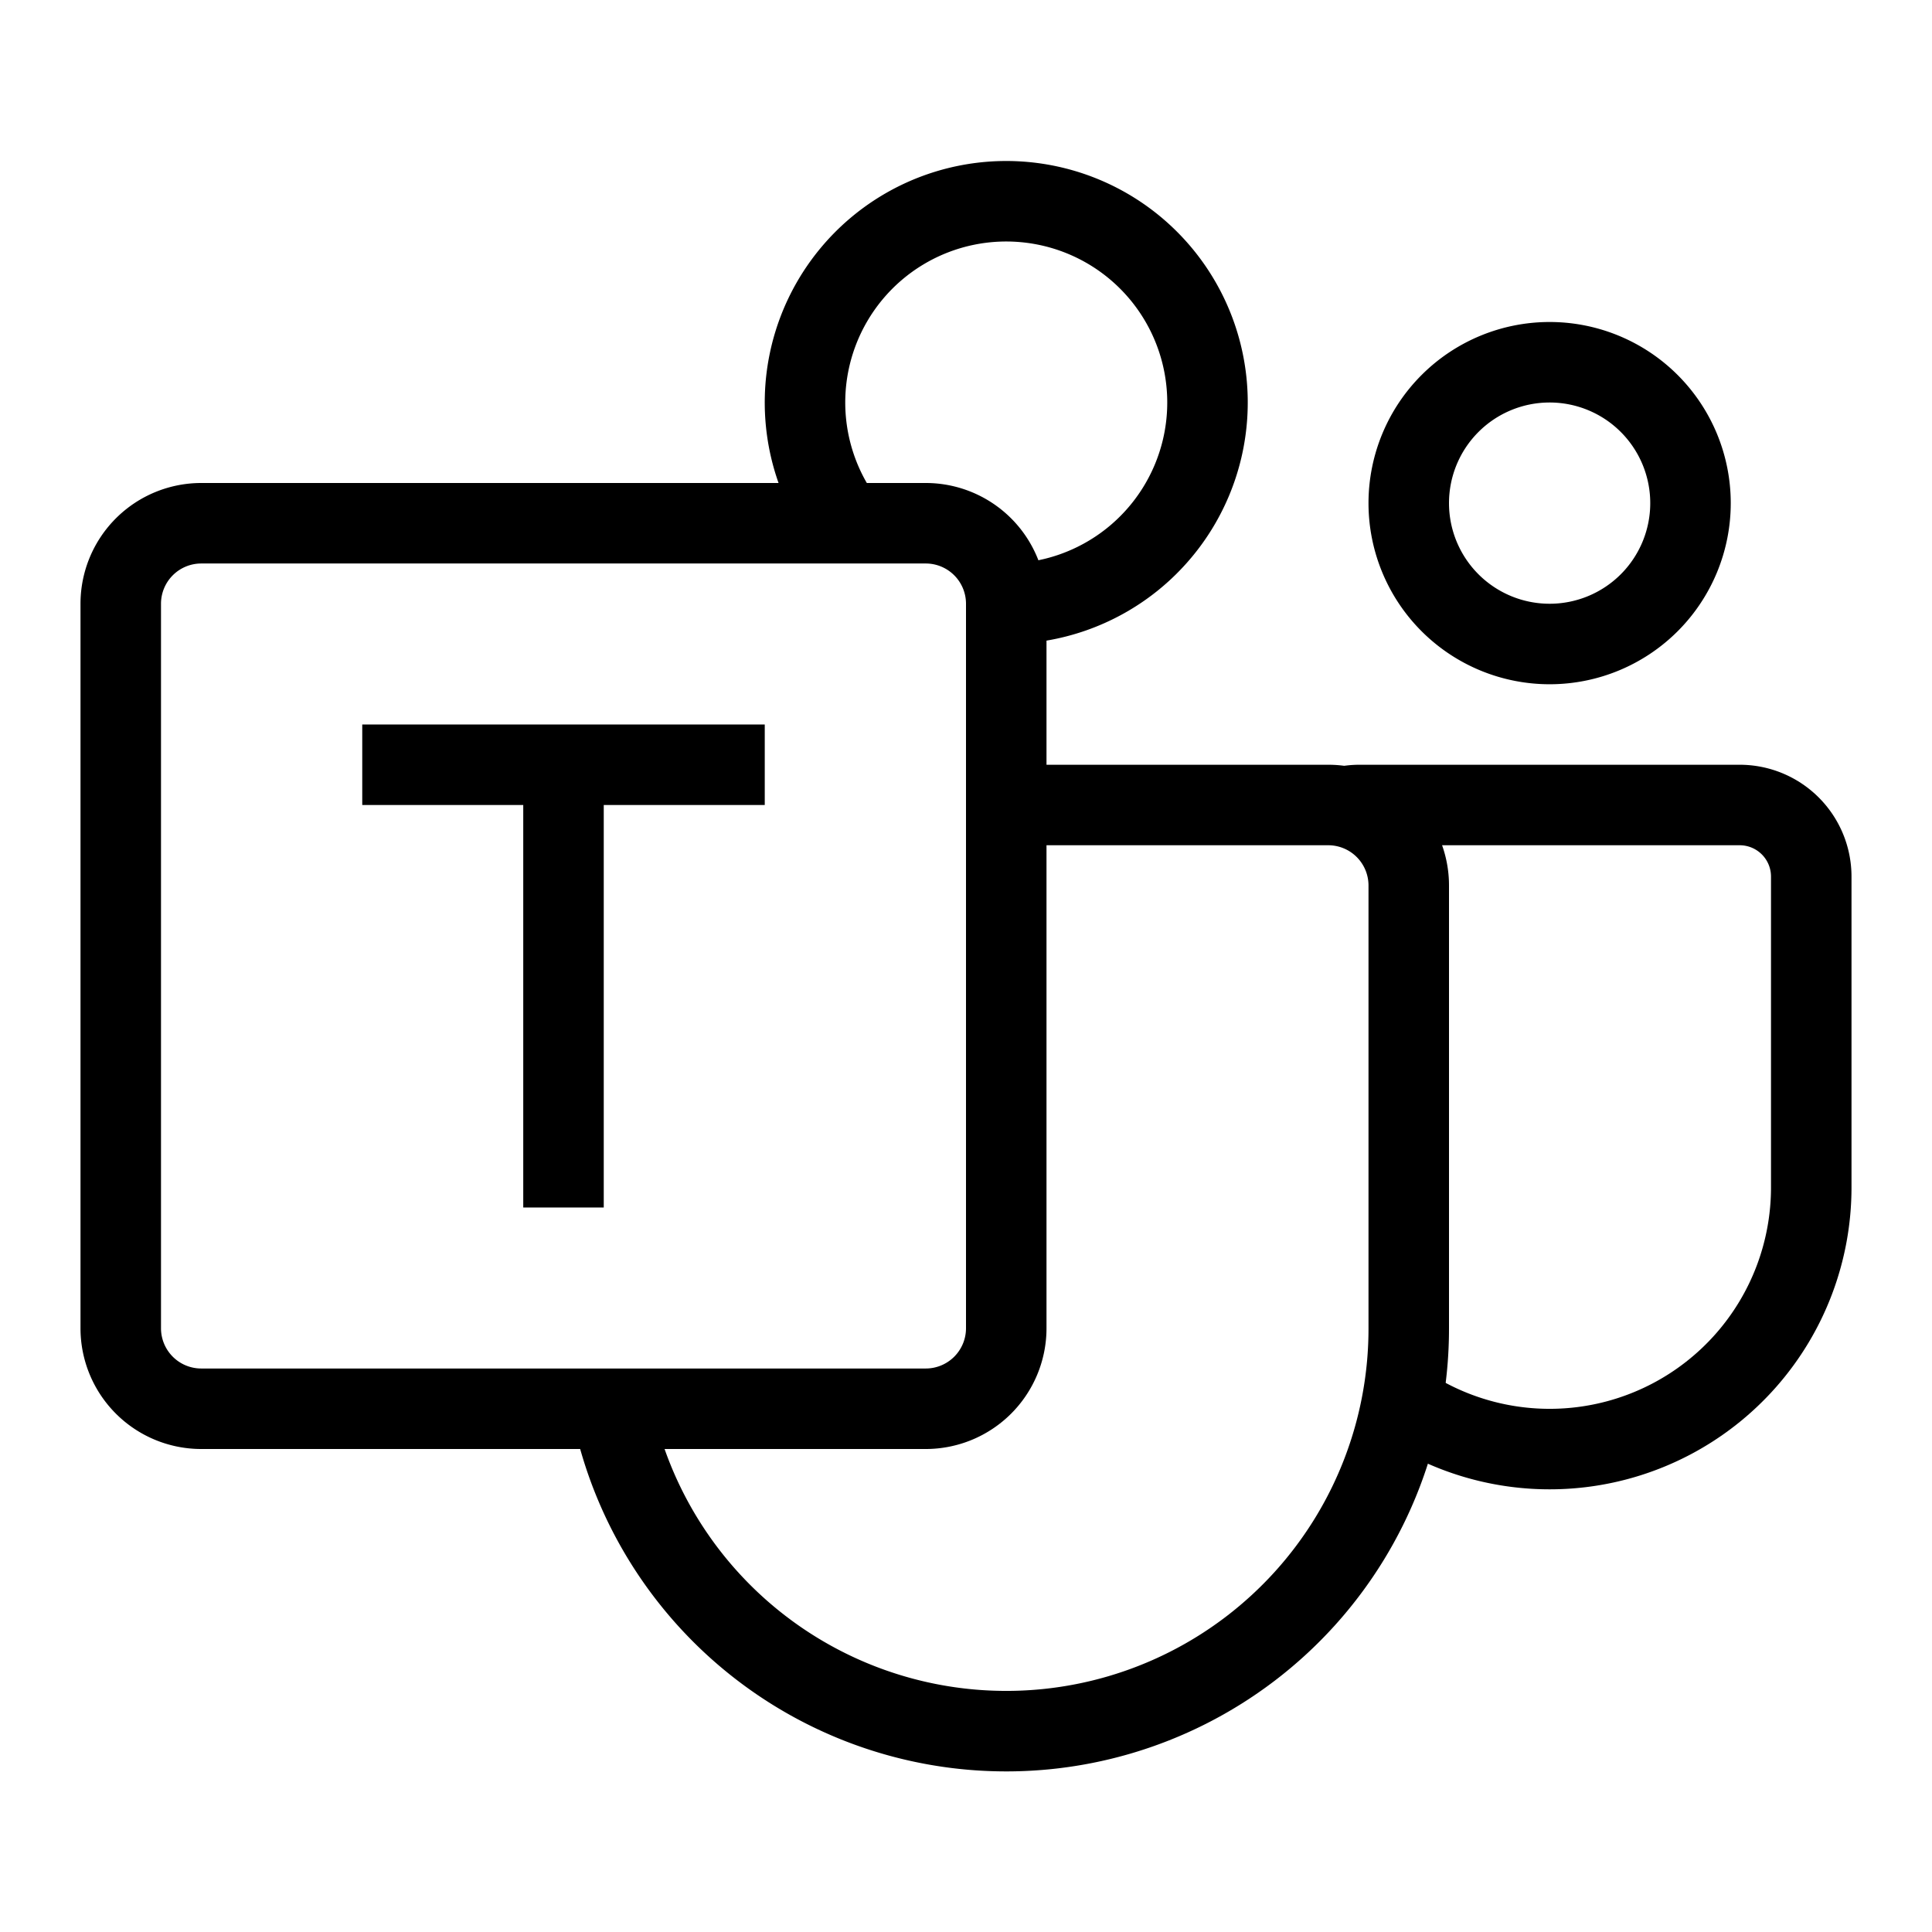 <svg xmlns="http://www.w3.org/2000/svg" fill="none" viewBox="0 0 24 24" id="Microsoft-Teams-Logo--Streamline-Logos">
  <desc>
    Microsoft Teams Logo Streamline Icon: https://streamlinehq.com
  </desc>
  <path stroke="#000000" stroke-linejoin="round" d="M12.5 10h4a1 1 0 0 1 1 1v5.5a5 5 0 0 1 -9.9 1" stroke-width="1"></path>
  <path stroke="#000000" stroke-linejoin="round" d="M17.413 17.432A3.25 3.25 0 0 0 22.5 14.75v-3.861a0.889 0.889 0 0 0 -0.889 -0.889H16.89a0.89 0.89 0 0 0 -0.189 0.02" stroke-width="1"></path>
  <path stroke="#000000" stroke-linejoin="round" d="M17.5 6.25a1.75 1.75 0 1 0 3.5 0 1.75 1.75 0 1 0 -3.5 0" stroke-width="1"></path>
  <path stroke="#000000" d="M4.5 9.5h5" stroke-width="1"></path>
  <path stroke="#000000" d="M7 9.5V15" stroke-width="1"></path>
  <path stroke="#000000" d="M1.5 16.5v-9a1 1 0 0 1 1 -1h9a1 1 0 0 1 1 1v9a1 1 0 0 1 -1 1h-9a1 1 0 0 1 -1 -1Z" stroke-width="1"></path>
  <path stroke="#000000" stroke-linejoin="round" d="M12.5 7.5a2.5 2.5 0 1 0 -2 -1" stroke-width="1"></path>
</svg>